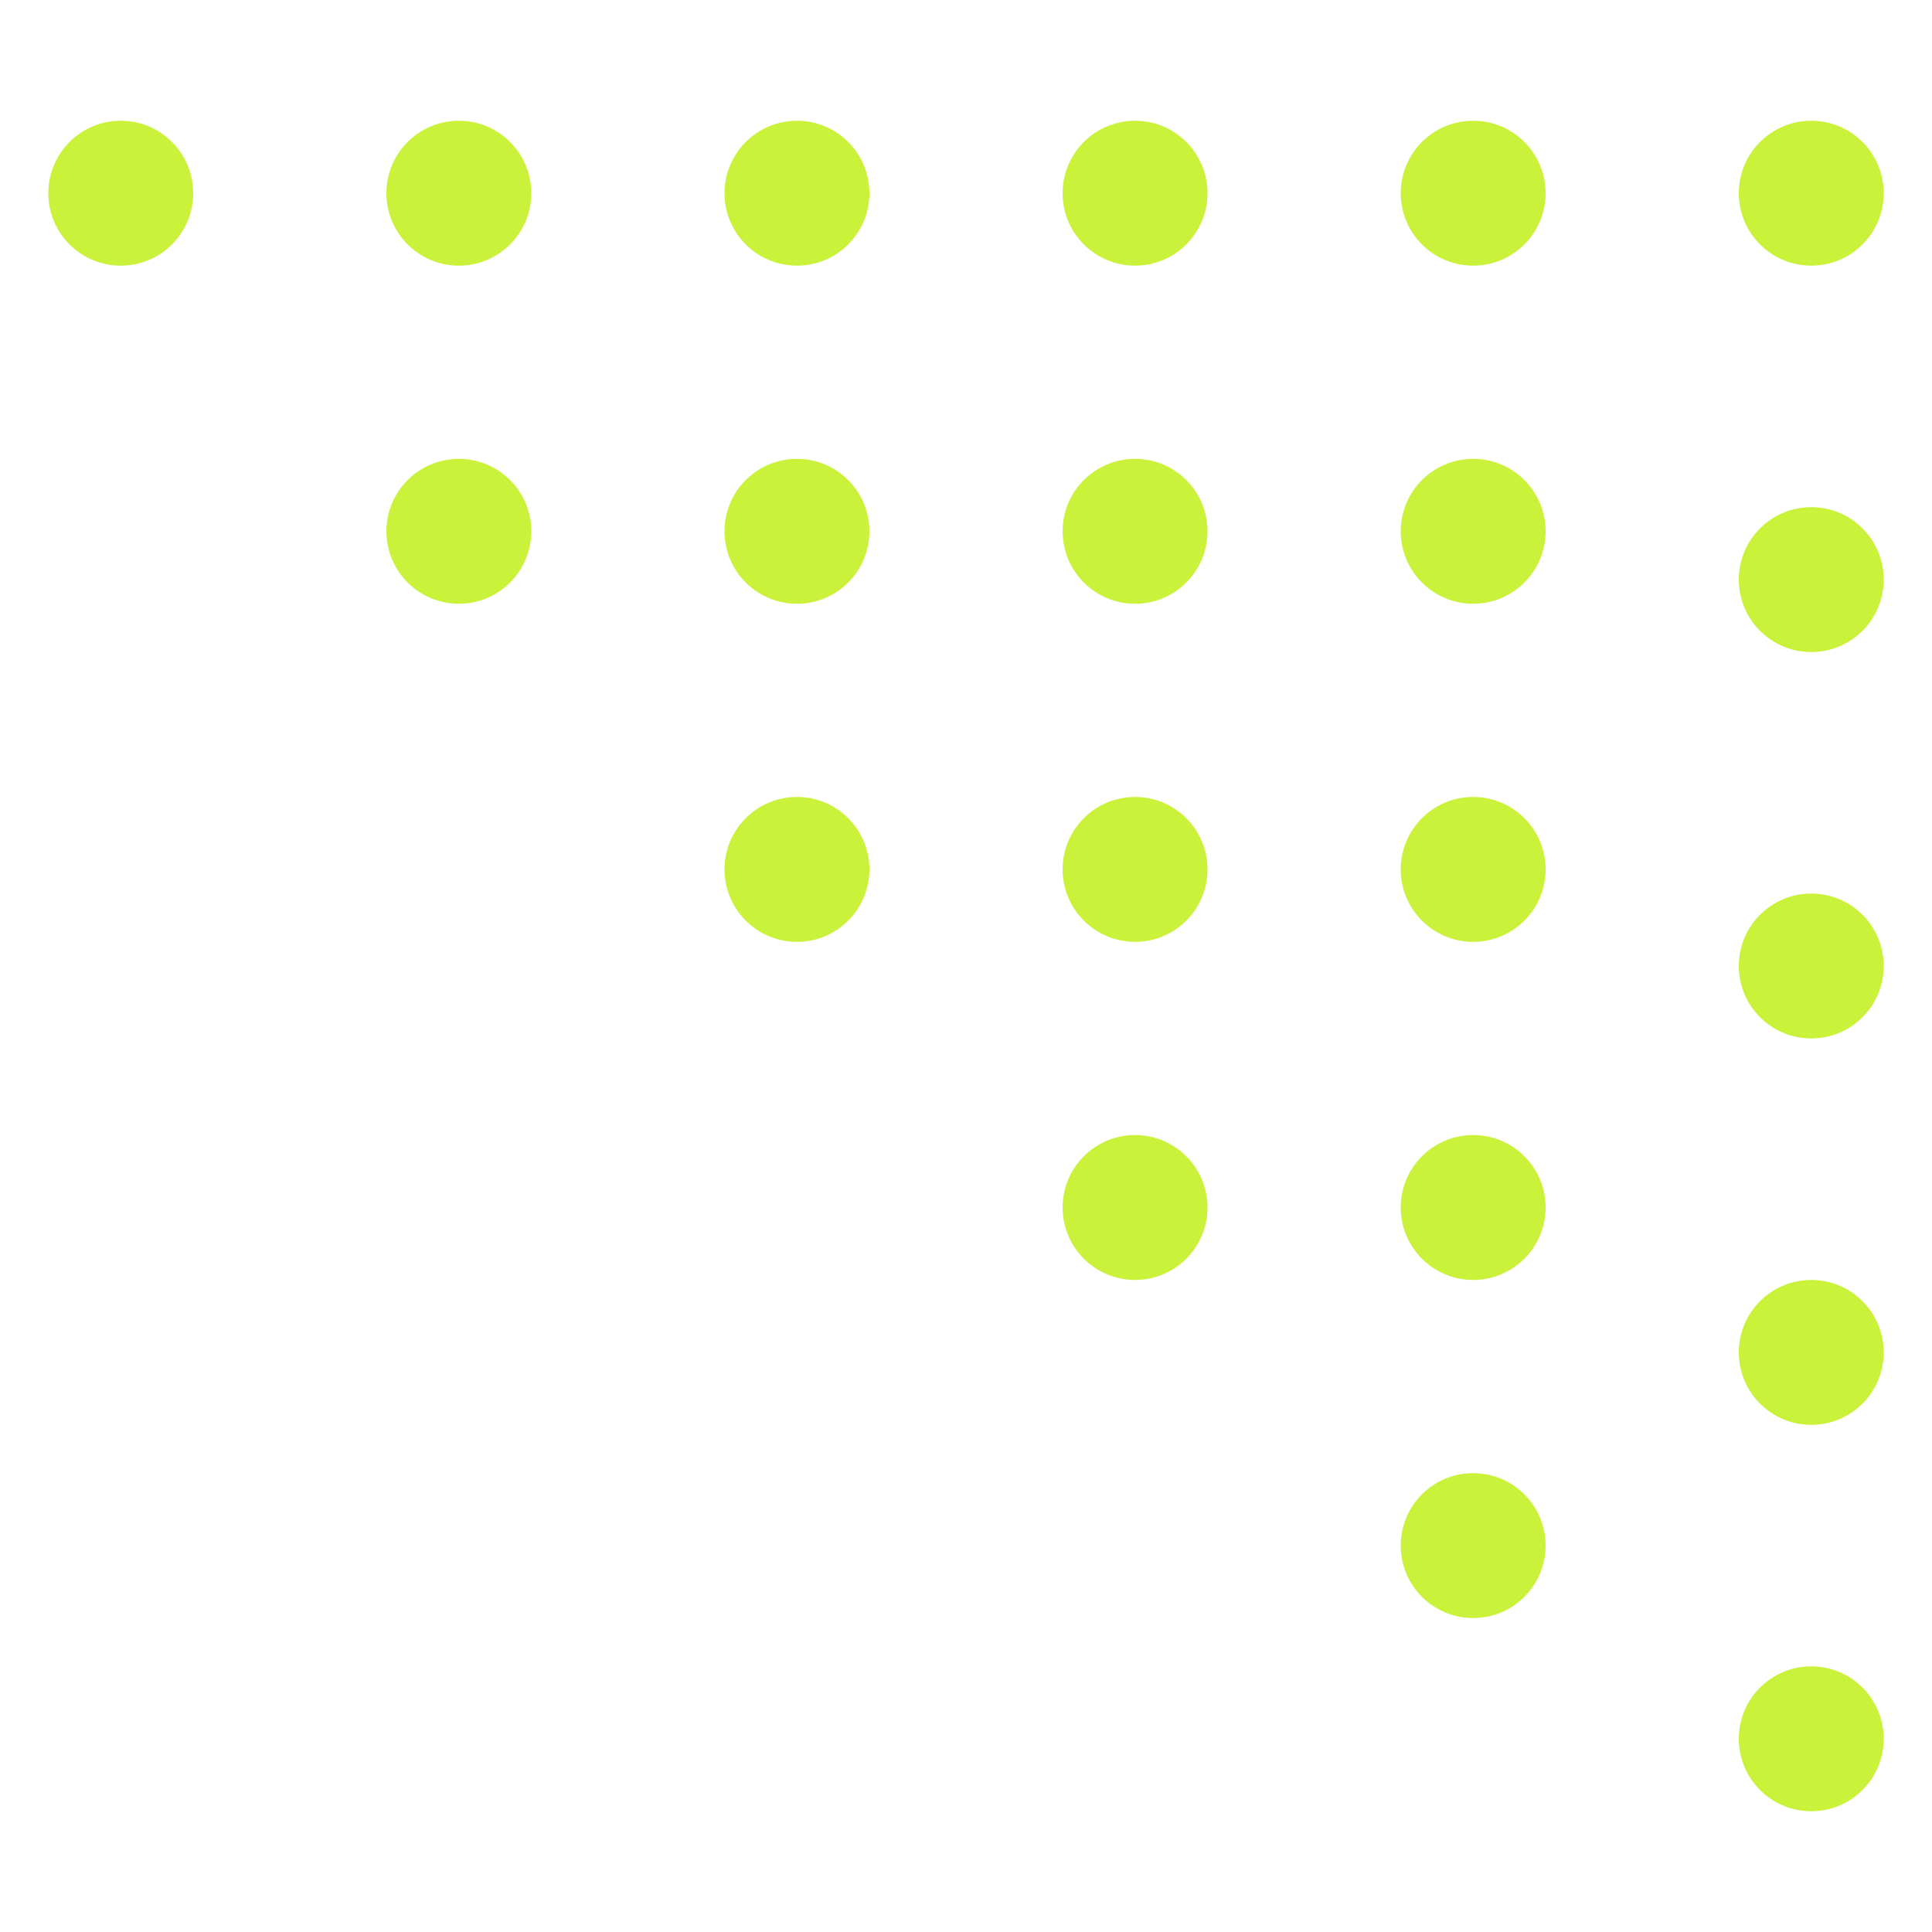 <svg width="80" height="80" viewBox="0 0 80 80" fill="none" xmlns="http://www.w3.org/2000/svg">
<path d="M5 11C6.657 11 8 9.657 8 8C8 6.343 6.657 5 5 5C3.343 5 2 6.343 2 8C2 9.657 3.343 11 5 11Z" fill="#CAF23A"/>
<path d="M19 11C20.657 11 22 9.657 22 8C22 6.343 20.657 5 19 5C17.343 5 16 6.343 16 8C16 9.657 17.343 11 19 11Z" fill="#CAF23A"/>
<path d="M19 25C20.657 25 22 23.657 22 22C22 20.343 20.657 19 19 19C17.343 19 16 20.343 16 22C16 23.657 17.343 25 19 25Z" fill="#CAF23A"/>
<path d="M33 11C34.657 11 36 9.657 36 8C36 6.343 34.657 5 33 5C31.343 5 30 6.343 30 8C30 9.657 31.343 11 33 11Z" fill="#CAF23A"/>
<path d="M33 25C34.657 25 36 23.657 36 22C36 20.343 34.657 19 33 19C31.343 19 30 20.343 30 22C30 23.657 31.343 25 33 25Z" fill="#CAF23A"/>
<path d="M33 39C34.657 39 36 37.657 36 36C36 34.343 34.657 33 33 33C31.343 33 30 34.343 30 36C30 37.657 31.343 39 33 39Z" fill="#CAF23A"/>
<path d="M47 11C48.657 11 50 9.657 50 8C50 6.343 48.657 5 47 5C45.343 5 44 6.343 44 8C44 9.657 45.343 11 47 11Z" fill="#CAF23A"/>
<path d="M47 25C48.657 25 50 23.657 50 22C50 20.343 48.657 19 47 19C45.343 19 44 20.343 44 22C44 23.657 45.343 25 47 25Z" fill="#CAF23A"/>
<path d="M47 39C48.657 39 50 37.657 50 36C50 34.343 48.657 33 47 33C45.343 33 44 34.343 44 36C44 37.657 45.343 39 47 39Z" fill="#CAF23A"/>
<path d="M47 53C48.657 53 50 51.657 50 50C50 48.343 48.657 47 47 47C45.343 47 44 48.343 44 50C44 51.657 45.343 53 47 53Z" fill="#CAF23A"/>
<path d="M61 11C62.657 11 64 9.657 64 8C64 6.343 62.657 5 61 5C59.343 5 58 6.343 58 8C58 9.657 59.343 11 61 11Z" fill="#CAF23A"/>
<path d="M61 25C62.657 25 64 23.657 64 22C64 20.343 62.657 19 61 19C59.343 19 58 20.343 58 22C58 23.657 59.343 25 61 25Z" fill="#CAF23A"/>
<path d="M61 39C62.657 39 64 37.657 64 36C64 34.343 62.657 33 61 33C59.343 33 58 34.343 58 36C58 37.657 59.343 39 61 39Z" fill="#CAF23A"/>
<path d="M61 53C62.657 53 64 51.657 64 50C64 48.343 62.657 47 61 47C59.343 47 58 48.343 58 50C58 51.657 59.343 53 61 53Z" fill="#CAF23A"/>
<path d="M61 67C62.657 67 64 65.657 64 64C64 62.343 62.657 61 61 61C59.343 61 58 62.343 58 64C58 65.657 59.343 67 61 67Z" fill="#CAF23A"/>
<path d="M75 11C76.657 11 78 9.657 78 8C78 6.343 76.657 5 75 5C73.343 5 72 6.343 72 8C72 9.657 73.343 11 75 11Z" fill="#CAF23A"/>
<path d="M75 27C76.657 27 78 25.657 78 24C78 22.343 76.657 21 75 21C73.343 21 72 22.343 72 24C72 25.657 73.343 27 75 27Z" fill="#CAF23A"/>
<path d="M75 43C76.657 43 78 41.657 78 40C78 38.343 76.657 37 75 37C73.343 37 72 38.343 72 40C72 41.657 73.343 43 75 43Z" fill="#CAF23A"/>
<path d="M75 59C76.657 59 78 57.657 78 56C78 54.343 76.657 53 75 53C73.343 53 72 54.343 72 56C72 57.657 73.343 59 75 59Z" fill="#CAF23A"/>
<path d="M75 75C76.657 75 78 73.657 78 72C78 70.343 76.657 69 75 69C73.343 69 72 70.343 72 72C72 73.657 73.343 75 75 75Z" fill="#CAF23A"/>
</svg>
